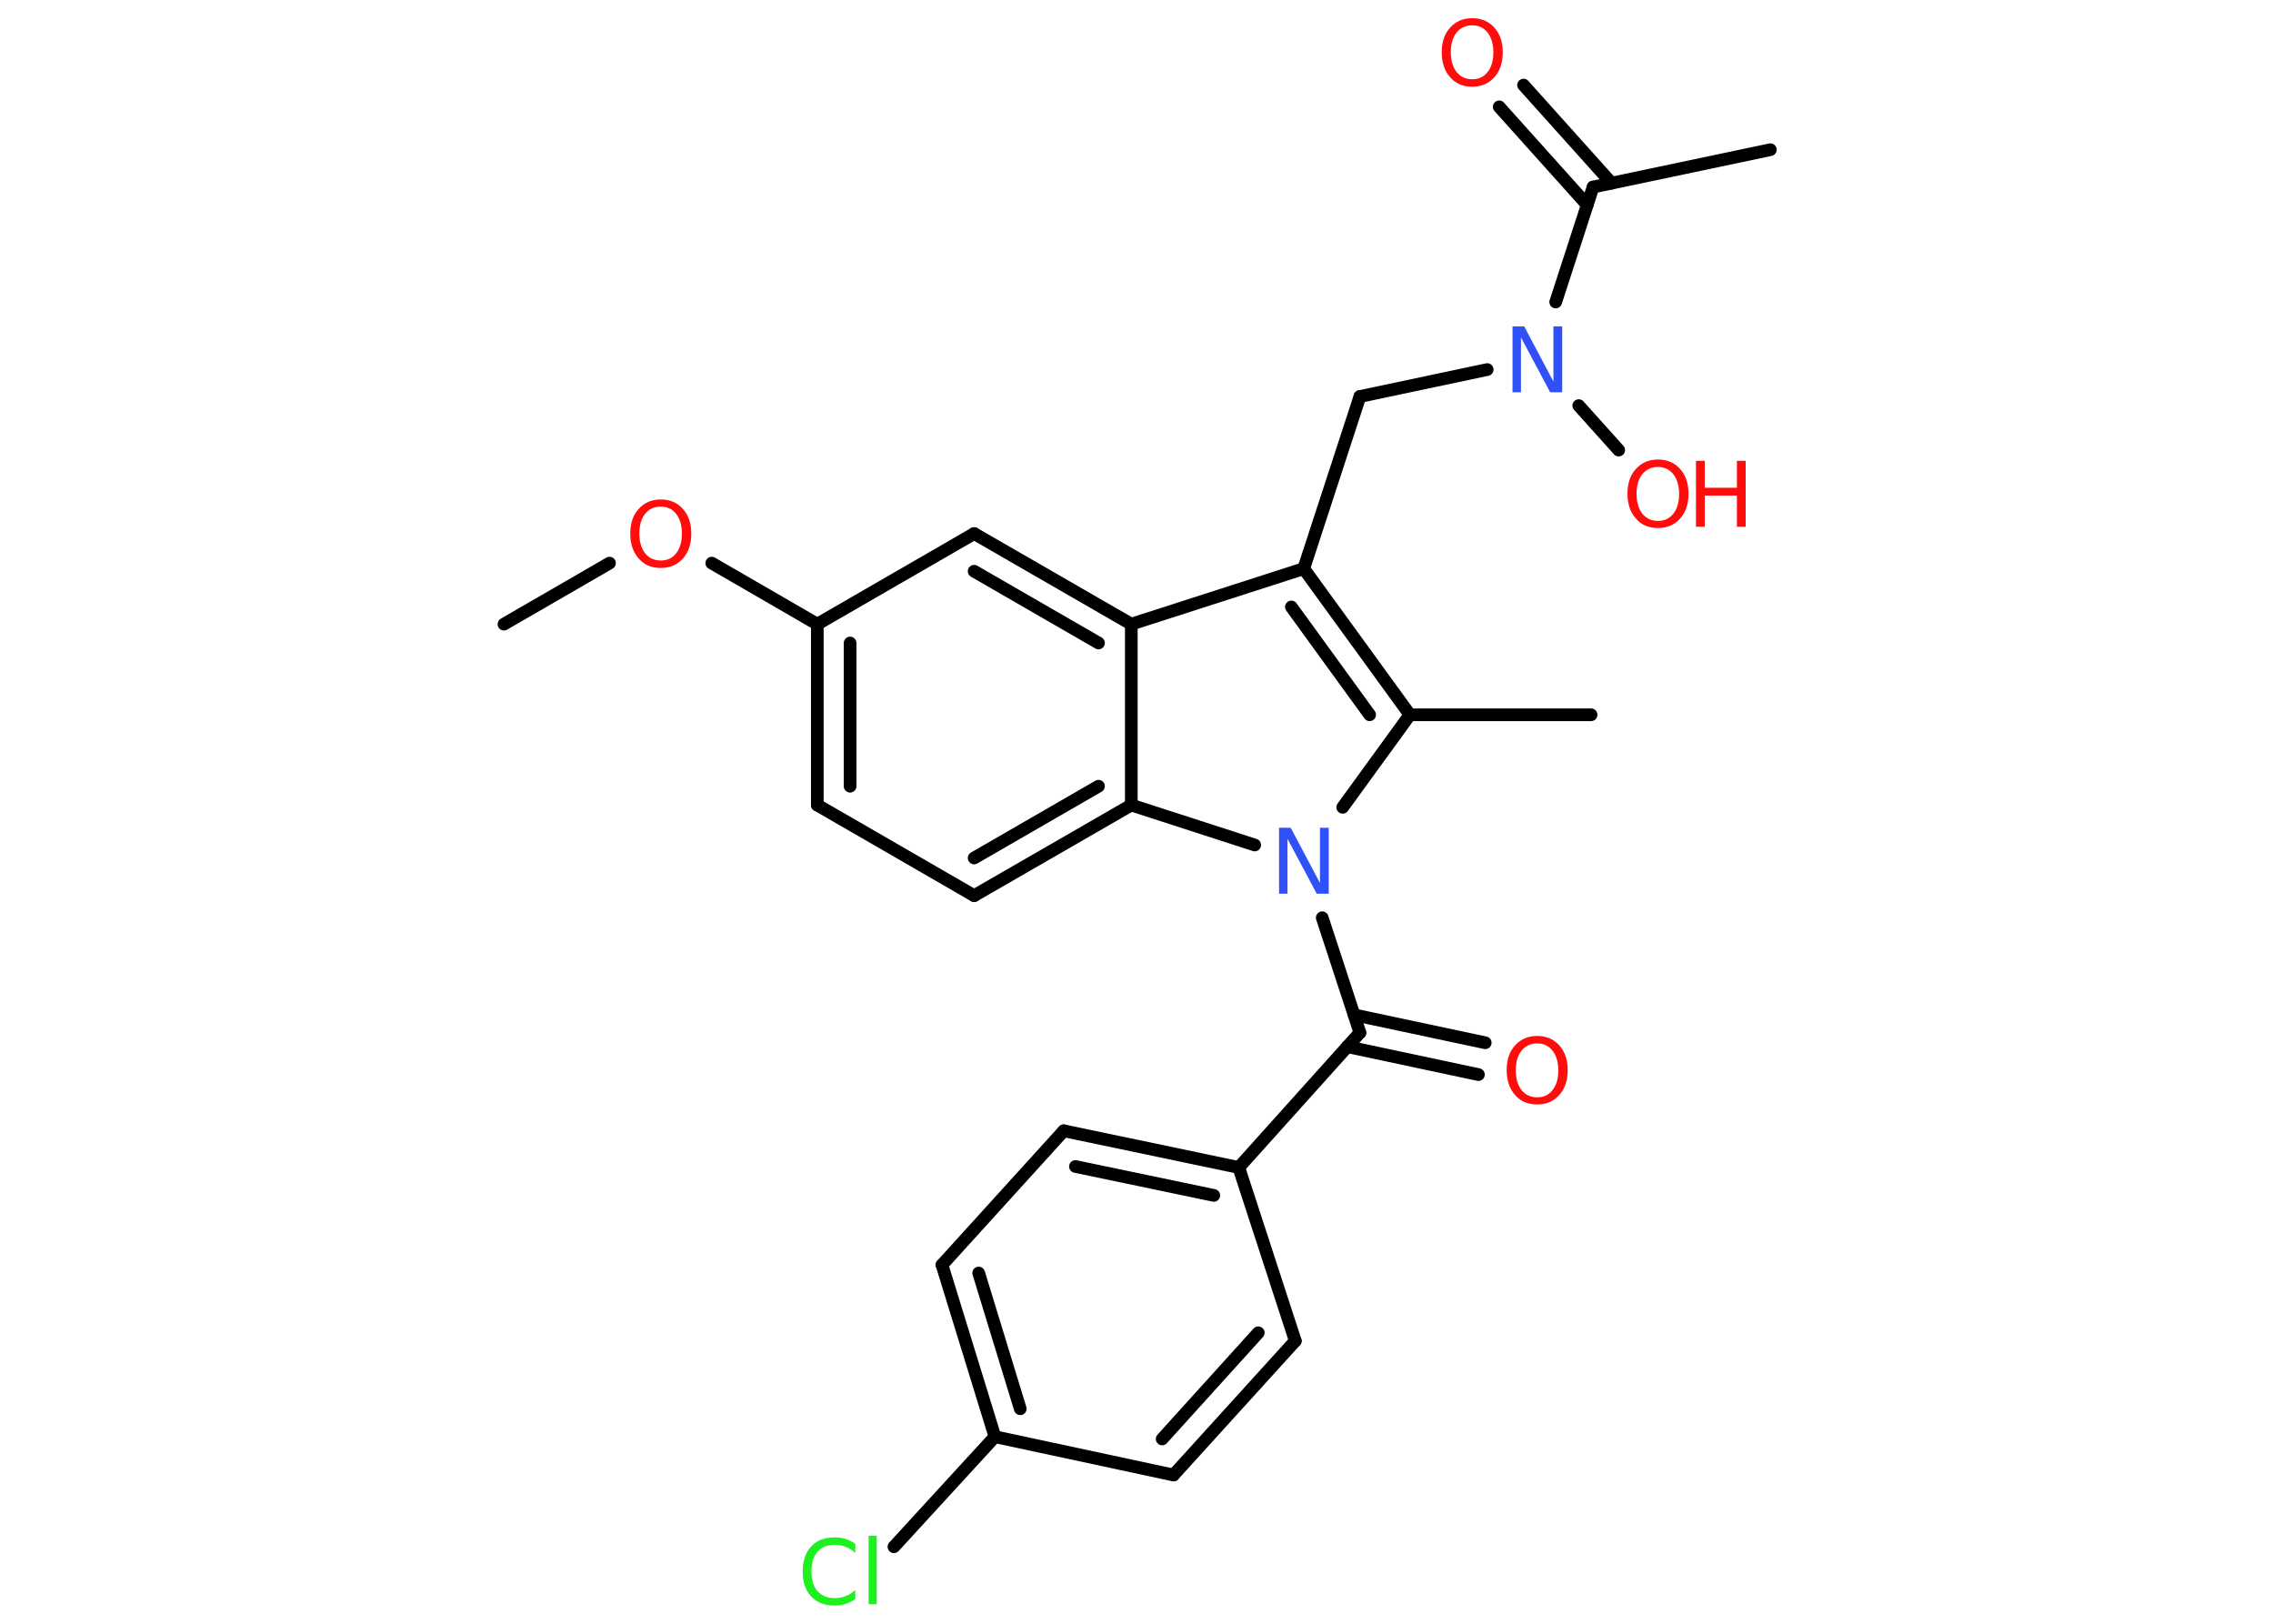 <?xml version='1.0' encoding='UTF-8'?>
<!DOCTYPE svg PUBLIC "-//W3C//DTD SVG 1.1//EN" "http://www.w3.org/Graphics/SVG/1.1/DTD/svg11.dtd">
<svg version='1.2' xmlns='http://www.w3.org/2000/svg' xmlns:xlink='http://www.w3.org/1999/xlink' width='70.0mm' height='50.0mm' viewBox='0 0 70.0 50.0'>
  <desc>Generated by the Chemistry Development Kit (http://github.com/cdk)</desc>
  <g stroke-linecap='round' stroke-linejoin='round' stroke='#000000' stroke-width='.39' fill='#FF0D0D'>
    <rect x='.0' y='.0' width='70.0' height='50.0' fill='#FFFFFF' stroke='none'/>
    <g id='mol1' class='mol'>
      <line id='mol1bnd1' class='bond' x1='15.52' y1='19.22' x2='18.77' y2='17.34'/>
      <line id='mol1bnd2' class='bond' x1='21.92' y1='17.34' x2='25.17' y2='19.22'/>
      <g id='mol1bnd3' class='bond'>
        <line x1='25.17' y1='19.22' x2='25.17' y2='24.79'/>
        <line x1='26.18' y1='19.8' x2='26.18' y2='24.21'/>
      </g>
      <line id='mol1bnd4' class='bond' x1='25.17' y1='24.79' x2='30.0' y2='27.58'/>
      <g id='mol1bnd5' class='bond'>
        <line x1='30.0' y1='27.58' x2='34.84' y2='24.79'/>
        <line x1='30.0' y1='26.42' x2='33.83' y2='24.21'/>
      </g>
      <line id='mol1bnd6' class='bond' x1='34.84' y1='24.79' x2='34.84' y2='19.22'/>
      <g id='mol1bnd7' class='bond'>
        <line x1='34.84' y1='19.22' x2='30.0' y2='16.43'/>
        <line x1='33.83' y1='19.8' x2='30.0' y2='17.59'/>
      </g>
      <line id='mol1bnd8' class='bond' x1='25.17' y1='19.22' x2='30.0' y2='16.43'/>
      <line id='mol1bnd9' class='bond' x1='34.84' y1='19.22' x2='40.15' y2='17.51'/>
      <line id='mol1bnd10' class='bond' x1='40.15' y1='17.51' x2='41.88' y2='12.21'/>
      <line id='mol1bnd11' class='bond' x1='41.88' y1='12.21' x2='45.8' y2='11.38'/>
      <line id='mol1bnd12' class='bond' x1='48.62' y1='12.49' x2='49.85' y2='13.86'/>
      <line id='mol1bnd13' class='bond' x1='47.91' y1='9.3' x2='49.06' y2='5.76'/>
      <line id='mol1bnd14' class='bond' x1='49.06' y1='5.76' x2='54.52' y2='4.61'/>
      <g id='mol1bnd15' class='bond'>
        <line x1='48.88' y1='6.31' x2='46.17' y2='3.29'/>
        <line x1='49.63' y1='5.64' x2='46.92' y2='2.62'/>
      </g>
      <g id='mol1bnd16' class='bond'>
        <line x1='43.42' y1='22.01' x2='40.15' y2='17.51'/>
        <line x1='42.18' y1='22.01' x2='39.77' y2='18.69'/>
      </g>
      <line id='mol1bnd17' class='bond' x1='43.42' y1='22.01' x2='49.0' y2='22.01'/>
      <line id='mol1bnd18' class='bond' x1='43.42' y1='22.01' x2='41.35' y2='24.86'/>
      <line id='mol1bnd19' class='bond' x1='34.84' y1='24.79' x2='38.64' y2='26.02'/>
      <line id='mol1bnd20' class='bond' x1='40.72' y1='28.26' x2='41.88' y2='31.8'/>
      <g id='mol1bnd21' class='bond'>
        <line x1='41.7' y1='31.25' x2='45.74' y2='32.11'/>
        <line x1='41.49' y1='32.23' x2='45.53' y2='33.09'/>
      </g>
      <line id='mol1bnd22' class='bond' x1='41.88' y1='31.8' x2='38.15' y2='35.95'/>
      <g id='mol1bnd23' class='bond'>
        <line x1='38.15' y1='35.95' x2='32.76' y2='34.82'/>
        <line x1='37.38' y1='36.81' x2='33.12' y2='35.92'/>
      </g>
      <line id='mol1bnd24' class='bond' x1='32.76' y1='34.82' x2='29.01' y2='38.95'/>
      <g id='mol1bnd25' class='bond'>
        <line x1='29.01' y1='38.95' x2='30.64' y2='44.24'/>
        <line x1='30.14' y1='39.2' x2='31.42' y2='43.38'/>
      </g>
      <line id='mol1bnd26' class='bond' x1='30.64' y1='44.24' x2='27.53' y2='47.63'/>
      <line id='mol1bnd27' class='bond' x1='30.64' y1='44.24' x2='36.14' y2='45.42'/>
      <g id='mol1bnd28' class='bond'>
        <line x1='36.14' y1='45.42' x2='39.89' y2='41.29'/>
        <line x1='35.79' y1='44.31' x2='38.75' y2='41.04'/>
      </g>
      <line id='mol1bnd29' class='bond' x1='38.15' y1='35.95' x2='39.89' y2='41.29'/>
      <path id='mol1atm2' class='atom' d='M20.35 15.6q-.3 .0 -.48 .22q-.18 .22 -.18 .61q.0 .38 .18 .61q.18 .22 .48 .22q.3 .0 .47 -.22q.18 -.22 .18 -.61q.0 -.38 -.18 -.61q-.18 -.22 -.47 -.22zM20.35 15.38q.42 .0 .68 .29q.26 .29 .26 .76q.0 .48 -.26 .77q-.26 .29 -.68 .29q-.43 .0 -.68 -.29q-.26 -.29 -.26 -.77q.0 -.48 .26 -.76q.26 -.29 .68 -.29z' stroke='none'/>
      <path id='mol1atm11' class='atom' d='M46.57 10.05h.37l.9 1.7v-1.7h.27v2.03h-.37l-.9 -1.69v1.69h-.26v-2.03z' stroke='none' fill='#3050F8'/>
      <g id='mol1atm12' class='atom'>
        <path d='M51.06 14.38q-.3 .0 -.48 .22q-.18 .22 -.18 .61q.0 .38 .18 .61q.18 .22 .48 .22q.3 .0 .47 -.22q.18 -.22 .18 -.61q.0 -.38 -.18 -.61q-.18 -.22 -.47 -.22zM51.06 14.15q.42 .0 .68 .29q.26 .29 .26 .76q.0 .48 -.26 .77q-.26 .29 -.68 .29q-.43 .0 -.68 -.29q-.26 -.29 -.26 -.77q.0 -.48 .26 -.76q.26 -.29 .68 -.29z' stroke='none'/>
        <path d='M52.23 14.19h.27v.83h.99v-.83h.27v2.03h-.27v-.96h-.99v.96h-.27v-2.03z' stroke='none'/>
      </g>
      <path id='mol1atm15' class='atom' d='M45.34 .78q-.3 .0 -.48 .22q-.18 .22 -.18 .61q.0 .38 .18 .61q.18 .22 .48 .22q.3 .0 .47 -.22q.18 -.22 .18 -.61q.0 -.38 -.18 -.61q-.18 -.22 -.47 -.22zM45.34 .56q.42 .0 .68 .29q.26 .29 .26 .76q.0 .48 -.26 .77q-.26 .29 -.68 .29q-.43 .0 -.68 -.29q-.26 -.29 -.26 -.77q.0 -.48 .26 -.76q.26 -.29 .68 -.29z' stroke='none'/>
      <path id='mol1atm18' class='atom' d='M39.38 25.49h.37l.9 1.7v-1.7h.27v2.03h-.37l-.9 -1.69v1.69h-.26v-2.03z' stroke='none' fill='#3050F8'/>
      <path id='mol1atm20' class='atom' d='M47.34 32.13q-.3 .0 -.48 .22q-.18 .22 -.18 .61q.0 .38 .18 .61q.18 .22 .48 .22q.3 .0 .47 -.22q.18 -.22 .18 -.61q.0 -.38 -.18 -.61q-.18 -.22 -.47 -.22zM47.34 31.9q.42 .0 .68 .29q.26 .29 .26 .76q.0 .48 -.26 .77q-.26 .29 -.68 .29q-.43 .0 -.68 -.29q-.26 -.29 -.26 -.77q.0 -.48 .26 -.76q.26 -.29 .68 -.29z' stroke='none'/>
      <path id='mol1atm25' class='atom' d='M26.34 47.53v.29q-.14 -.13 -.3 -.19q-.16 -.06 -.33 -.06q-.35 .0 -.53 .21q-.19 .21 -.19 .61q.0 .4 .19 .61q.19 .21 .53 .21q.18 .0 .33 -.06q.16 -.06 .3 -.19v.28q-.14 .1 -.3 .15q-.16 .05 -.34 .05q-.46 .0 -.72 -.28q-.26 -.28 -.26 -.77q.0 -.49 .26 -.77q.26 -.28 .72 -.28q.18 .0 .34 .05q.16 .05 .3 .15zM26.75 47.29h.25v2.11h-.25v-2.11z' stroke='none' fill='#1FF01F'/>
    </g>
  </g>
</svg>
